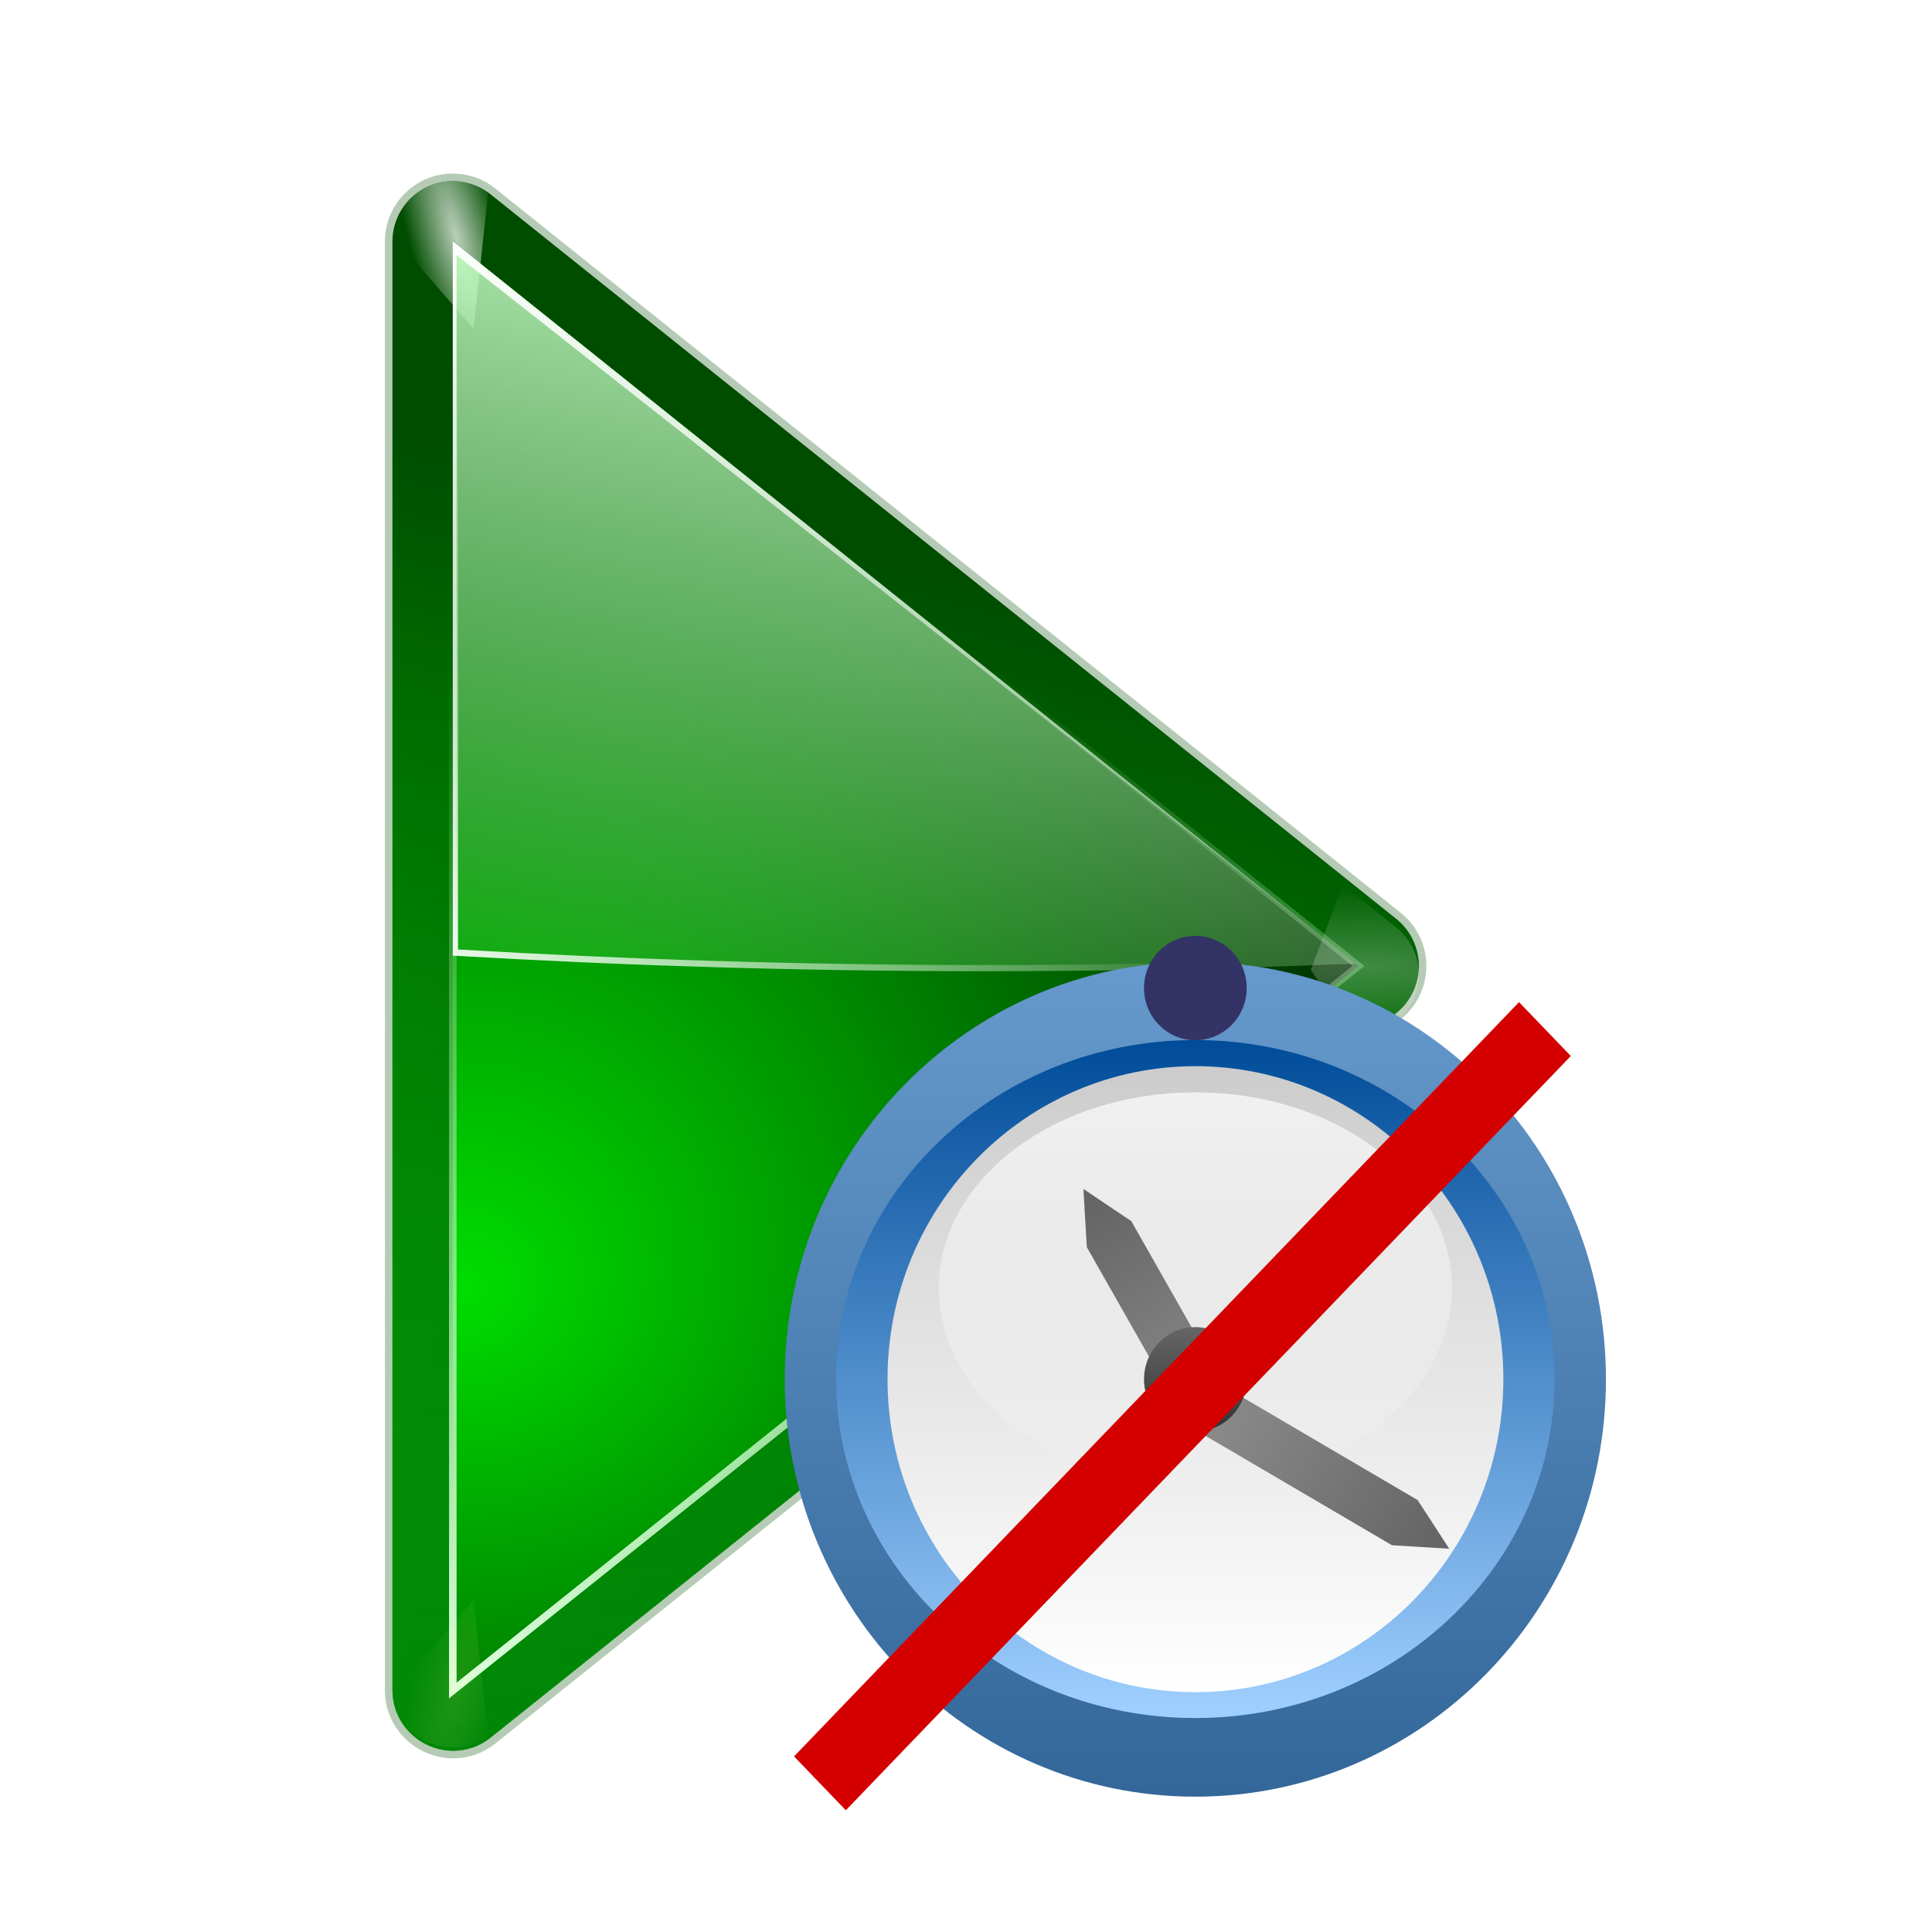 <?xml version="1.0" encoding="UTF-8" standalone="no"?>
<!-- Created with Inkscape (http://www.inkscape.org/) -->

<svg
   xmlns:a="http://ns.adobe.com/AdobeSVGViewerExtensions/3.0/"
   xmlns:dc="http://purl.org/dc/elements/1.1/"
   xmlns:cc="http://creativecommons.org/ns#"
   xmlns:rdf="http://www.w3.org/1999/02/22-rdf-syntax-ns#"
   xmlns:svg="http://www.w3.org/2000/svg"
   xmlns="http://www.w3.org/2000/svg"
   xmlns:xlink="http://www.w3.org/1999/xlink"
   xmlns:sodipodi="http://sodipodi.sourceforge.net/DTD/sodipodi-0.dtd"
   xmlns:inkscape="http://www.inkscape.org/namespaces/inkscape"
   height="128"
   id="svg2"
   inkscape:export-filename="/home/bruno/W-workspaces/Workspaces-JMeter/Jmeter/src/core/org/apache/jmeter/images/toolbar/svg/arrow-right-3-notimer.png"
   inkscape:export-xdpi="15.47"
   inkscape:export-ydpi="15.47"
   inkscape:output_extension="org.inkscape.output.svgz.inkscape"
   inkscape:version="0.48.5 r10040"
   sodipodi:docname="arrow-right-3-notimer.svg"
   sodipodi:version="0.32"
   version="1.0"
   width="128">
  <defs
     id="defs4">
    <linearGradient
       id="linearGradient3327"
       inkscape:collect="always">
      <stop
         id="stop3329"
         offset="0"
         style="stop-color:#ffffff;stop-opacity:1;" />
      <stop
         id="stop3331"
         offset="1"
         style="stop-color:#ffffff;stop-opacity:0;" />
    </linearGradient>
    <linearGradient
       id="linearGradient4150"
       inkscape:collect="always">
      <stop
         id="stop4152"
         offset="0"
         style="stop-color:#bfffbf;stop-opacity:1;" />
      <stop
         id="stop4154"
         offset="1"
         style="stop-color:#bfffbf;stop-opacity:0;" />
    </linearGradient>
    <linearGradient
       id="linearGradient3409"
       inkscape:collect="always">
      <stop
         id="stop3411"
         offset="0"
         style="stop-color:#ffffff;stop-opacity:1;" />
      <stop
         id="stop3413"
         offset="1"
         style="stop-color:#ffffff;stop-opacity:0;" />
    </linearGradient>
    <linearGradient
       id="linearGradient3362"
       inkscape:collect="always">
      <stop
         id="stop3364"
         offset="0"
         style="stop-color:#bfffbf;stop-opacity:1" />
      <stop
         id="stop3366"
         offset="1"
         style="stop-color:#bfffbf;stop-opacity:0" />
    </linearGradient>
    <linearGradient
       id="linearGradient3355"
       inkscape:collect="always">
      <stop
         id="stop3357"
         offset="0"
         style="stop-color:#e0ffe0;stop-opacity:1" />
      <stop
         id="stop3359"
         offset="1"
         style="stop-color:#bfffbf;stop-opacity:0" />
    </linearGradient>
    <linearGradient
       id="linearGradient3349"
       inkscape:collect="always">
      <stop
         id="stop3351"
         offset="0"
         style="stop-color:#00dd00;stop-opacity:1" />
      <stop
         id="stop3353"
         offset="1"
         style="stop-color:#000e00;stop-opacity:1" />
    </linearGradient>
    <linearGradient
       id="linearGradient3342"
       inkscape:collect="always">
      <stop
         id="stop3344"
         offset="0"
         style="stop-color:#00ff00;stop-opacity:1" />
      <stop
         id="stop3346"
         offset="1"
         style="stop-color:#004d00;stop-opacity:1" />
    </linearGradient>
    <linearGradient
       id="linearGradient3710"
       inkscape:collect="always">
      <stop
         id="stop3712"
         offset="0"
         style="stop-color:#ffffff;stop-opacity:1;" />
      <stop
         id="stop3714"
         offset="1"
         style="stop-color:#ffffff;stop-opacity:0;" />
    </linearGradient>
    <linearGradient
       id="linearGradient3689"
       inkscape:collect="always">
      <stop
         id="stop3691"
         offset="0"
         style="stop-color:#f0ff80;stop-opacity:1" />
      <stop
         id="stop3693"
         offset="1"
         style="stop-color:#f0ff80;stop-opacity:0" />
    </linearGradient>
    <linearGradient
       id="linearGradient3669"
       inkscape:collect="always">
      <stop
         id="stop3671"
         offset="0"
         style="stop-color:#ffffff;stop-opacity:1;" />
      <stop
         id="stop3673"
         offset="1"
         style="stop-color:#ffffff;stop-opacity:0;" />
    </linearGradient>
    <linearGradient
       id="linearGradient3511"
       inkscape:collect="always">
      <stop
         id="stop3513"
         offset="0"
         style="stop-color:#002a0d;stop-opacity:1;" />
      <stop
         id="stop3515"
         offset="1"
         style="stop-color:#002a0d;stop-opacity:0;" />
    </linearGradient>
    <radialGradient
       cx="538.773"
       cy="651.104"
       gradientTransform="translate(-484,-674)"
       gradientUnits="userSpaceOnUse"
       id="radialGradient2854"
       r="126.023">
      <stop
         id="stop2856"
         offset="0"
         style="stop-color:#cbcbcb;stop-opacity:1;" />
      <stop
         id="stop2858"
         offset="0.539"
         style="stop-color:#282828;stop-opacity:1;" />
      <stop
         id="stop2860"
         offset="1"
         style="stop-color:#9d9d9d;stop-opacity:1;" />
    </radialGradient>
    <linearGradient
       gradientTransform="translate(-484,-674)"
       gradientUnits="userSpaceOnUse"
       id="linearGradient2862"
       x1="538.773"
       x2="538.773"
       y1="677.877"
       y2="789.122">
      <stop
         id="stop2864"
         offset="0.006"
         style="stop-color:#4d4d4d;stop-opacity:1;" />
      <stop
         id="stop2866"
         offset="0.135"
         style="stop-color:#676767;stop-opacity:1;" />
      <stop
         id="stop2868"
         offset="0.483"
         style="stop-color:#b2b2b2;stop-opacity:1;" />
      <stop
         id="stop2870"
         offset="0.63"
         style="stop-color:#aaa;stop-opacity:1;" />
      <stop
         id="stop2872"
         offset="0.853"
         style="stop-color:#a1a1a1;stop-opacity:1;" />
      <stop
         id="stop2874"
         offset="1"
         style="stop-color:#9d9d9d;stop-opacity:1;" />
    </linearGradient>
    <radialGradient
       cx="538.773"
       cy="792.996"
       gradientTransform="translate(-484,-674)"
       gradientUnits="userSpaceOnUse"
       id="radialGradient2876"
       r="121.547">
      <stop
         id="stop2878"
         offset="0"
         style="stop-color:#d9d9d9;stop-opacity:1;" />
      <stop
         id="stop2880"
         offset="0.049"
         style="stop-color:#c7c7c7;stop-opacity:1;" />
      <stop
         id="stop2882"
         offset="0.105"
         style="stop-color:#b9b9b9;stop-opacity:1;" />
      <stop
         id="stop2884"
         offset="0.143"
         style="stop-color:#aeaeae;stop-opacity:1;" />
      <stop
         id="stop2886"
         offset="0.216"
         style="stop-color:#a9a9a9;stop-opacity:1;" />
      <stop
         id="stop2888"
         offset="0.27"
         style="stop-color:#a6a6a6;stop-opacity:1;" />
      <stop
         id="stop2890"
         offset="0.399"
         style="stop-color:#676767;stop-opacity:1;" />
      <stop
         id="stop2892"
         offset="0.4"
         style="stop-color:#676767;stop-opacity:1;" />
      <stop
         id="stop2894"
         offset="0.448"
         style="stop-color:#545454;stop-opacity:1;" />
      <stop
         id="stop2896"
         offset="0.496"
         style="stop-color:#414141;stop-opacity:1;" />
      <stop
         id="stop2898"
         offset="0.54"
         style="stop-color:#353535;stop-opacity:1;" />
      <stop
         id="stop2900"
         offset="0.571"
         style="stop-color:#313131;stop-opacity:1;" />
      <stop
         id="stop2902"
         offset="0.595"
         style="stop-color:#3e3e3e;stop-opacity:1;" />
      <stop
         id="stop2904"
         offset="0.646"
         style="stop-color:#5f5f5f;stop-opacity:1;" />
      <stop
         id="stop2906"
         offset="0.693"
         style="stop-color:#707070;stop-opacity:1;" />
      <stop
         id="stop2908"
         offset="0.736"
         style="stop-color:#7b7b7b;stop-opacity:1;" />
      <stop
         id="stop2910"
         offset="0.77"
         style="stop-color:#7f7f7f;stop-opacity:1;" />
      <stop
         id="stop2912"
         offset="1"
         style="stop-color:#313131;stop-opacity:1;" />
    </radialGradient>
    <linearGradient
       gradientTransform="translate(-484,-674)"
       gradientUnits="userSpaceOnUse"
       id="linearGradient2914"
       x1="538.773"
       x2="538.773"
       y1="793"
       y2="674">
      <stop
         id="stop2916"
         offset="0"
         style="stop-color:#262626;stop-opacity:1;" />
      <stop
         id="stop2918"
         offset="0.112"
         style="stop-color:#313131;stop-opacity:1;" />
      <stop
         id="stop2920"
         offset="0.375"
         style="stop-color:#4d4d4d;stop-opacity:1;" />
      <stop
         id="stop2922"
         offset="0.423"
         style="stop-color:#505050;stop-opacity:1;" />
      <stop
         id="stop2924"
         offset="0.437"
         style="stop-color:#575757;stop-opacity:1;" />
      <stop
         id="stop2926"
         offset="0.449"
         style="stop-color:#646464;stop-opacity:1;" />
      <stop
         id="stop2928"
         offset="0.461"
         style="stop-color:#757575;stop-opacity:1;" />
      <stop
         id="stop2930"
         offset="0.471"
         style="stop-color:#8a8a8a;stop-opacity:1;" />
      <stop
         id="stop2932"
         offset="0.481"
         style="stop-color:#a3a3a3;stop-opacity:1;" />
      <stop
         id="stop2934"
         offset="0.491"
         style="stop-color:silver;stop-opacity:1;" />
      <stop
         id="stop2936"
         offset="0.494"
         style="stop-color:#dfdfdf;stop-opacity:1;" />
      <stop
         id="stop2938"
         offset="0.517"
         style="stop-color:#afafaf;stop-opacity:1;" />
      <stop
         id="stop2940"
         offset="0.533"
         style="stop-color:#949494;stop-opacity:1;" />
      <stop
         id="stop2942"
         offset="0.555"
         style="stop-color:#7c7c7c;stop-opacity:1;" />
      <stop
         id="stop2944"
         offset="0.585"
         style="stop-color:#656565;stop-opacity:1;" />
      <stop
         id="stop2946"
         offset="0.609"
         style="stop-color:#525252;stop-opacity:1;" />
      <stop
         id="stop2948"
         offset="0.642"
         style="stop-color:#434343;stop-opacity:1;" />
      <stop
         id="stop2951"
         offset="0.693"
         style="stop-color:#393939;stop-opacity:1;" />
      <stop
         id="stop2953"
         offset="0.74"
         style="stop-color:#333;stop-opacity:1;" />
      <stop
         id="stop2955"
         offset="0.899"
         style="stop-color:#313131;stop-opacity:1;" />
      <stop
         id="stop2957"
         offset="1"
         style="stop-color:#a6a8a4;stop-opacity:1;" />
    </linearGradient>
    <radialGradient
       cx="265.393"
       cy="-6078.353"
       fx="369.524"
       fy="-6078.353"
       gradientTransform="matrix(0.184,0,0,-1.462967e-2,-0.963,-7.259)"
       gradientUnits="userSpaceOnUse"
       id="path2295_1_"
       r="253.019">
      <stop
         id="stop8"
         offset="0"
         style="stop-color:#000000;stop-opacity:1" />
      <stop
         id="stop10"
         offset="1"
         style="stop-color:#ffffff;stop-opacity:1" />
      <a:midPointStop
         offset="0"
         style="stop-color:#000000" />
      <a:midPointStop
         offset="0.5"
         style="stop-color:#000000" />
      <a:midPointStop
         offset="1"
         style="stop-color:#FFFFFF" />
    </radialGradient>
    <filter
       height="1.158"
       id="filter3681"
       inkscape:collect="always"
       width="1.245"
       x="-0.122"
       y="-0.079">
      <feGaussianBlur
         id="feGaussianBlur3683"
         inkscape:collect="always"
         stdDeviation="0.322" />
    </filter>
    <filter
       height="1.598"
       id="filter3722"
       inkscape:collect="always"
       width="1.904"
       x="-0.452"
       y="-0.299">
      <feGaussianBlur
         id="feGaussianBlur3724"
         inkscape:collect="always"
         stdDeviation="1.348" />
    </filter>
    <filter
       id="filter3435"
       inkscape:collect="always">
      <feGaussianBlur
         id="feGaussianBlur3437"
         inkscape:collect="always"
         stdDeviation="0.395" />
    </filter>
    <filter
       id="filter3467"
       inkscape:collect="always">
      <feGaussianBlur
         id="feGaussianBlur3469"
         inkscape:collect="always"
         stdDeviation="0.435" />
    </filter>
    <linearGradient
       gradientTransform="translate(-28,0)"
       gradientUnits="userSpaceOnUse"
       id="linearGradient4009"
       inkscape:collect="always"
       x1="71.626"
       x2="46.226"
       xlink:href="#linearGradient3342"
       y1="123.739"
       y2="28.943" />
    <radialGradient
       cx="71.775"
       cy="16.087"
       fx="71.775"
       fy="16.087"
       gradientTransform="matrix(0.965,0.262,-0.92,3.39,-6.691,-57.693)"
       gradientUnits="userSpaceOnUse"
       id="radialGradient4011"
       inkscape:collect="always"
       r="3.156"
       xlink:href="#linearGradient3669" />
    <linearGradient
       gradientTransform="translate(-24,0)"
       gradientUnits="userSpaceOnUse"
       id="linearGradient4013"
       inkscape:collect="always"
       x1="96.373"
       x2="96.373"
       xlink:href="#linearGradient3511"
       y1="120.428"
       y2="46.09" />
    <radialGradient
       cx="11.578"
       cy="64.531"
       fx="11.578"
       fy="64.531"
       gradientTransform="matrix(6.508,0,0,1.511,-63.772,-32.97)"
       gradientUnits="userSpaceOnUse"
       id="radialGradient4017"
       inkscape:collect="always"
       r="3.578"
       xlink:href="#linearGradient3710" />
    <radialGradient
       cx="53.63"
       cy="79.056"
       fx="57.059"
       fy="91.805"
       gradientTransform="matrix(1.443,7.9739349e-8,-7.654978e-8,1.385,-54.365,-31.442)"
       gradientUnits="userSpaceOnUse"
       id="radialGradient4019"
       inkscape:collect="always"
       r="50"
       xlink:href="#linearGradient3349" />
    <linearGradient
       gradientTransform="translate(-24,0)"
       gradientUnits="userSpaceOnUse"
       id="linearGradient4021"
       inkscape:collect="always"
       x1="91.785"
       x2="91.993"
       xlink:href="#linearGradient3355"
       y1="112.5"
       y2="44.287" />
    <linearGradient
       gradientTransform="translate(-44,0)"
       gradientUnits="userSpaceOnUse"
       id="linearGradient4023"
       inkscape:collect="always"
       x1="62"
       x2="87.011"
       xlink:href="#linearGradient3362"
       y1="12.9"
       y2="69.693" />
    <linearGradient
       gradientTransform="translate(-44,0)"
       gradientUnits="userSpaceOnUse"
       id="linearGradient4025"
       inkscape:collect="always"
       x1="103.749"
       x2="72.5"
       xlink:href="#linearGradient3409"
       y1="84.079"
       y2="37.75" />
    <linearGradient
       gradientTransform="translate(-44,0)"
       gradientUnits="userSpaceOnUse"
       id="linearGradient4027"
       inkscape:collect="always"
       x1="93.469"
       x2="97.777"
       xlink:href="#linearGradient3409"
       y1="10.426"
       y2="55.545" />
    <linearGradient
       gradientTransform="translate(-28,0)"
       gradientUnits="userSpaceOnUse"
       id="linearGradient4029"
       inkscape:collect="always"
       x1="71.626"
       x2="46.226"
       xlink:href="#linearGradient3342"
       y1="123.739"
       y2="28.943" />
    <radialGradient
       cx="71.775"
       cy="16.087"
       fx="71.775"
       fy="16.087"
       gradientTransform="matrix(0.965,0.262,-0.92,3.39,-6.691,-57.693)"
       gradientUnits="userSpaceOnUse"
       id="radialGradient4031"
       inkscape:collect="always"
       r="3.156"
       xlink:href="#linearGradient3669" />
    <linearGradient
       gradientTransform="translate(-24,0)"
       gradientUnits="userSpaceOnUse"
       id="linearGradient4033"
       inkscape:collect="always"
       x1="96.373"
       x2="96.373"
       xlink:href="#linearGradient3511"
       y1="120.428"
       y2="46.09" />
    <radialGradient
       cx="71.775"
       cy="16.087"
       fx="71.775"
       fy="16.087"
       gradientTransform="matrix(0.965,0.262,-0.92,3.39,17.309,-57.693)"
       gradientUnits="userSpaceOnUse"
       id="radialGradient4035"
       inkscape:collect="always"
       r="3.156"
       xlink:href="#linearGradient3689" />
    <radialGradient
       cx="11.578"
       cy="64.531"
       fx="11.578"
       fy="64.531"
       gradientTransform="matrix(6.508,0,0,1.511,-63.772,-32.97)"
       gradientUnits="userSpaceOnUse"
       id="radialGradient4037"
       inkscape:collect="always"
       r="3.578"
       xlink:href="#linearGradient3710" />
    <radialGradient
       cx="53.63"
       cy="79.056"
       fx="57.059"
       fy="91.805"
       gradientTransform="matrix(1.443,7.9739349e-8,-7.654978e-8,1.385,-54.365,-31.442)"
       gradientUnits="userSpaceOnUse"
       id="radialGradient4039"
       inkscape:collect="always"
       r="50"
       xlink:href="#linearGradient3349" />
    <linearGradient
       gradientTransform="translate(-24,0)"
       gradientUnits="userSpaceOnUse"
       id="linearGradient4041"
       inkscape:collect="always"
       x1="91.785"
       x2="91.993"
       xlink:href="#linearGradient3355"
       y1="112.5"
       y2="44.287" />
    <linearGradient
       gradientTransform="translate(-44,0)"
       gradientUnits="userSpaceOnUse"
       id="linearGradient4043"
       inkscape:collect="always"
       x1="62"
       x2="87.011"
       xlink:href="#linearGradient3362"
       y1="12.9"
       y2="69.693" />
    <linearGradient
       gradientTransform="translate(-44,0)"
       gradientUnits="userSpaceOnUse"
       id="linearGradient4045"
       inkscape:collect="always"
       x1="103.749"
       x2="72.5"
       xlink:href="#linearGradient3409"
       y1="84.079"
       y2="37.75" />
    <linearGradient
       gradientTransform="translate(-44,0)"
       gradientUnits="userSpaceOnUse"
       id="linearGradient4047"
       inkscape:collect="always"
       x1="93.469"
       x2="97.777"
       xlink:href="#linearGradient3409"
       y1="10.426"
       y2="55.545" />
    <linearGradient
       gradientTransform="translate(-36,0)"
       gradientUnits="userSpaceOnUse"
       id="linearGradient4068"
       inkscape:collect="always"
       x1="93.469"
       x2="97.777"
       xlink:href="#linearGradient3409"
       y1="10.426"
       y2="55.545" />
    <linearGradient
       gradientTransform="translate(-36,0)"
       gradientUnits="userSpaceOnUse"
       id="linearGradient4071"
       inkscape:collect="always"
       x1="103.749"
       x2="72.5"
       xlink:href="#linearGradient3409"
       y1="84.079"
       y2="37.75" />
    <linearGradient
       gradientTransform="translate(-36,0)"
       gradientUnits="userSpaceOnUse"
       id="linearGradient4074"
       inkscape:collect="always"
       x1="62"
       x2="87.011"
       xlink:href="#linearGradient3362"
       y1="12.9"
       y2="69.693" />
    <linearGradient
       gradientTransform="translate(-16,0)"
       gradientUnits="userSpaceOnUse"
       id="linearGradient4077"
       inkscape:collect="always"
       x1="91.785"
       x2="91.993"
       xlink:href="#linearGradient3355"
       y1="112.5"
       y2="44.287" />
    <radialGradient
       cx="53.63"
       cy="79.056"
       fx="57.059"
       fy="91.805"
       gradientTransform="matrix(1.443,7.9739349e-8,-7.654978e-8,1.385,-46.365,-31.442)"
       gradientUnits="userSpaceOnUse"
       id="radialGradient4080"
       inkscape:collect="always"
       r="50"
       xlink:href="#linearGradient3349" />
    <linearGradient
       gradientTransform="translate(-16,0)"
       gradientUnits="userSpaceOnUse"
       id="linearGradient4085"
       inkscape:collect="always"
       x1="96.373"
       x2="96.373"
       xlink:href="#linearGradient3511"
       y1="120.428"
       y2="46.09" />
    <radialGradient
       cx="71.775"
       cy="16.087"
       fx="71.775"
       fy="16.087"
       gradientTransform="matrix(0.965,0.262,-0.92,3.39,9.309,-57.693)"
       gradientUnits="userSpaceOnUse"
       id="radialGradient4088"
       inkscape:collect="always"
       r="3.156"
       xlink:href="#linearGradient3669" />
    <linearGradient
       gradientTransform="translate(-20,0)"
       gradientUnits="userSpaceOnUse"
       id="linearGradient4091"
       inkscape:collect="always"
       x1="71.626"
       x2="46.226"
       xlink:href="#linearGradient3342"
       y1="123.739"
       y2="28.943" />
    <linearGradient
       gradientTransform="translate(-4,0)"
       gradientUnits="userSpaceOnUse"
       id="linearGradient4095"
       inkscape:collect="always"
       x1="93.469"
       x2="97.777"
       xlink:href="#linearGradient3409"
       y1="10.426"
       y2="55.545" />
    <linearGradient
       gradientTransform="translate(-4,0)"
       gradientUnits="userSpaceOnUse"
       id="linearGradient4098"
       inkscape:collect="always"
       x1="103.749"
       x2="72.5"
       xlink:href="#linearGradient3409"
       y1="84.079"
       y2="37.75" />
    <linearGradient
       gradientTransform="translate(-4,0)"
       gradientUnits="userSpaceOnUse"
       id="linearGradient4101"
       inkscape:collect="always"
       x1="62"
       x2="87.011"
       xlink:href="#linearGradient3362"
       y1="12.9"
       y2="69.693" />
    <linearGradient
       gradientTransform="translate(36,0)"
       gradientUnits="userSpaceOnUse"
       id="linearGradient4104"
       inkscape:collect="always"
       x1="91.785"
       x2="91.993"
       xlink:href="#linearGradient3355"
       y1="112.5"
       y2="44.287" />
    <radialGradient
       cx="53.63"
       cy="79.056"
       fx="57.059"
       fy="91.805"
       gradientTransform="matrix(1.443,7.9739349e-8,-7.654978e-8,1.385,5.635,-31.442)"
       gradientUnits="userSpaceOnUse"
       id="radialGradient4107"
       inkscape:collect="always"
       r="50"
       xlink:href="#linearGradient3349" />
    <linearGradient
       gradientTransform="translate(36,0)"
       gradientUnits="userSpaceOnUse"
       id="linearGradient4112"
       inkscape:collect="always"
       x1="96.373"
       x2="96.373"
       xlink:href="#linearGradient3511"
       y1="120.428"
       y2="46.09" />
    <linearGradient
       gradientTransform="translate(12,0)"
       gradientUnits="userSpaceOnUse"
       id="linearGradient4118"
       inkscape:collect="always"
       x1="71.626"
       x2="46.226"
       xlink:href="#linearGradient3342"
       y1="123.739"
       y2="28.943" />
    <linearGradient
       gradientTransform="translate(32,0)"
       gradientUnits="userSpaceOnUse"
       id="linearGradient4129"
       inkscape:collect="always"
       x1="71.626"
       x2="46.226"
       xlink:href="#linearGradient3342"
       y1="123.739"
       y2="28.943" />
    <radialGradient
       cx="47.935"
       cy="77.573"
       fx="48.231"
       fy="84.389"
       gradientTransform="matrix(1.443,7.9739349e-8,-7.654978e-8,1.385,5.635,-31.442)"
       gradientUnits="userSpaceOnUse"
       id="radialGradient4145"
       inkscape:collect="always"
       r="50"
       xlink:href="#linearGradient3349" />
    <linearGradient
       gradientTransform="matrix(0.989,0,0,0.987,-4.2657949e-2,0.204)"
       gradientUnits="userSpaceOnUse"
       id="linearGradient4162"
       inkscape:collect="always"
       x1="35.63"
       x2="46.759"
       xlink:href="#linearGradient4150"
       y1="11.48"
       y2="70.828" />
    <linearGradient
       gradientTransform="translate(20,0)"
       gradientUnits="userSpaceOnUse"
       id="linearGradient4164"
       inkscape:collect="always"
       x1="35.63"
       x2="46.759"
       xlink:href="#linearGradient4150"
       y1="11.48"
       y2="70.828" />
    <linearGradient
       gradientTransform="matrix(0.996,0,0,0.987,0.394,0.82)"
       gradientUnits="userSpaceOnUse"
       id="linearGradient4179"
       inkscape:collect="always"
       x1="35.63"
       x2="46.759"
       xlink:href="#linearGradient4150"
       y1="11.48"
       y2="70.828" />
    <linearGradient
       gradientTransform="translate(20,0)"
       gradientUnits="userSpaceOnUse"
       id="linearGradient4181"
       inkscape:collect="always"
       x1="35.63"
       x2="46.759"
       xlink:href="#linearGradient4150"
       y1="11.48"
       y2="70.828" />
    <linearGradient
       gradientTransform="translate(24,0)"
       gradientUnits="userSpaceOnUse"
       id="linearGradient3296"
       inkscape:collect="always"
       x1="96.373"
       x2="96.373"
       xlink:href="#linearGradient3511"
       y1="120.428"
       y2="46.09" />
    <linearGradient
       gradientTransform="translate(20,0)"
       gradientUnits="userSpaceOnUse"
       id="linearGradient3310"
       inkscape:collect="always"
       x1="71.626"
       x2="46.226"
       xlink:href="#linearGradient3342"
       y1="123.739"
       y2="28.943" />
    <radialGradient
       cx="47.935"
       cy="77.573"
       fx="48.231"
       fy="84.389"
       gradientTransform="matrix(1.443,7.9739349e-8,-7.654978e-8,1.385,-6.365,-31.442)"
       gradientUnits="userSpaceOnUse"
       id="radialGradient3312"
       inkscape:collect="always"
       r="50"
       xlink:href="#linearGradient3349" />
    <linearGradient
       gradientTransform="translate(24,0)"
       gradientUnits="userSpaceOnUse"
       id="linearGradient3314"
       inkscape:collect="always"
       x1="91.785"
       x2="91.993"
       xlink:href="#linearGradient3355"
       y1="112.5"
       y2="44.287" />
    <linearGradient
       gradientTransform="translate(8,0)"
       gradientUnits="userSpaceOnUse"
       id="linearGradient3316"
       inkscape:collect="always"
       x1="35.63"
       x2="46.759"
       xlink:href="#linearGradient4150"
       y1="11.48"
       y2="70.828" />
    <linearGradient
       gradientTransform="translate(28,0)"
       gradientUnits="userSpaceOnUse"
       id="linearGradient3344"
       inkscape:collect="always"
       x1="56"
       x2="34.345"
       xlink:href="#linearGradient3327"
       y1="67.238"
       y2="40.172" />
    <linearGradient
       gradientTransform="translate(28,0)"
       gradientUnits="userSpaceOnUse"
       id="linearGradient3356"
       inkscape:collect="always"
       x1="42.548"
       x2="46.759"
       xlink:href="#linearGradient3327"
       y1="13.922"
       y2="70.828" />
    <linearGradient
       gradientUnits="userSpaceOnUse"
       id="linearGradient15792"
       inkscape:collect="always"
       x1="30.416"
       x2="109.244"
       xlink:href="#linearGradient15786"
       y1="62.733"
       y2="62.733" />
    <linearGradient
       id="linearGradient15786">
      <stop
         id="stop15788"
         offset="0"
         style="stop-color:#6699cc;stop-opacity:1;" />
      <stop
         id="stop15790"
         offset="1"
         style="stop-color:#336699;stop-opacity:1" />
    </linearGradient>
    <linearGradient
       gradientUnits="userSpaceOnUse"
       id="linearGradient17738"
       inkscape:collect="always"
       x1="30.416"
       x2="109.244"
       xlink:href="#linearGradient17732"
       y1="62.733"
       y2="62.733" />
    <linearGradient
       id="linearGradient17732">
      <stop
         id="stop17734"
         offset="0"
         style="stop-color:#004c99;stop-opacity:1;" />
      <stop
         id="stop17736"
         offset="1"
         style="stop-color:#a0d0ff;stop-opacity:1;" />
    </linearGradient>
    <filter
       color-interpolation-filters="sRGB"
       id="filter3143"
       inkscape:collect="always">
      <feGaussianBlur
         id="feGaussianBlur3145"
         inkscape:collect="always"
         stdDeviation="3.153" />
    </filter>
    <linearGradient
       gradientUnits="userSpaceOnUse"
       id="linearGradient9938"
       inkscape:collect="always"
       x1="62.606"
       x2="62.606"
       xlink:href="#linearGradient4112-8"
       y1="56.016"
       y2="83.39" />
    <linearGradient
       id="linearGradient4112-8">
      <stop
         id="stop4114"
         offset="0"
         style="stop-color:#ffffff;stop-opacity:1;" />
      <stop
         id="stop4116"
         offset="1"
         style="stop-color:#cccccc;stop-opacity:1;" />
    </linearGradient>
    <linearGradient
       gradientUnits="userSpaceOnUse"
       id="linearGradient8196"
       inkscape:collect="always"
       x1="71.35"
       x2="71.35"
       xlink:href="#linearGradient8190"
       y1="12.866"
       y2="70.948" />
    <linearGradient
       id="linearGradient8190">
      <stop
         id="stop8192"
         offset="0"
         style="stop-color:#ffffff;stop-opacity:1;" />
      <stop
         id="stop8194"
         offset="1"
         style="stop-color:#ffffff;stop-opacity:0;" />
    </linearGradient>
    <linearGradient
       gradientTransform="matrix(0.866,-0.5,0.5,0.866,-20.89,46.038)"
       gradientUnits="userSpaceOnUse"
       id="linearGradient4237"
       inkscape:collect="always"
       x1="64"
       x2="63.766"
       xlink:href="#linearGradient4242"
       y1="60"
       y2="27.906" />
    <linearGradient
       id="linearGradient4242">
      <stop
         id="stop4244"
         offset="0"
         style="stop-color:#888888;stop-opacity:1" />
      <stop
         id="stop4246"
         offset="1"
         style="stop-color:#666666;stop-opacity:1" />
    </linearGradient>
    <linearGradient
       gradientTransform="matrix(0.866,0.5,0.5,-0.866,-25.426,89.426)"
       gradientUnits="userSpaceOnUse"
       id="linearGradient4240"
       inkscape:collect="always"
       x1="72.667"
       x2="108.5"
       xlink:href="#linearGradient4242"
       y1="64"
       y2="64" />
    <linearGradient
       id="linearGradient3600">
      <stop
         id="stop3602"
         offset="0"
         style="stop-color:#888888;stop-opacity:1" />
      <stop
         id="stop3604"
         offset="1"
         style="stop-color:#666666;stop-opacity:1" />
    </linearGradient>
    <linearGradient
       gradientUnits="userSpaceOnUse"
       id="linearGradient12857"
       inkscape:collect="always"
       x1="55.154"
       x2="71.418"
       xlink:href="#linearGradient12851"
       y1="64.36"
       y2="64.36" />
    <linearGradient
       id="linearGradient12851">
      <stop
         id="stop12853"
         offset="0"
         style="stop-color:#666666;stop-opacity:1" />
      <stop
         id="stop12855"
         offset="1"
         style="stop-color:#333333;stop-opacity:1" />
    </linearGradient>
    <linearGradient
       gradientUnits="userSpaceOnUse"
       id="linearGradient12866"
       inkscape:collect="always"
       x1="55.154"
       x2="71.418"
       xlink:href="#linearGradient8190"
       y1="64.36"
       y2="64.36" />
    <linearGradient
       id="linearGradient3611">
      <stop
         id="stop3613"
         offset="0"
         style="stop-color:#ffffff;stop-opacity:1;" />
      <stop
         id="stop3615"
         offset="1"
         style="stop-color:#ffffff;stop-opacity:0;" />
    </linearGradient>
  </defs>
  <sodipodi:namedview
     bordercolor="#666666"
     borderopacity="1.0"
     gridtolerance="10000"
     guidetolerance="10"
     height="128px"
     id="base"
     inkscape:current-layer="layer1"
     inkscape:cx="28.693164"
     inkscape:cy="64"
     inkscape:document-units="px"
     inkscape:pageopacity="0.0"
     inkscape:pageshadow="2"
     inkscape:window-height="834"
     inkscape:window-width="1600"
     inkscape:window-x="0"
     inkscape:window-y="27"
     inkscape:zoom="4.9140625"
     objecttolerance="10"
     pagecolor="#ffffff"
     showgrid="true"
     width="128px"
     inkscape:window-maximized="1">
    <inkscape:grid
       id="GridFromPre046Settings"
       type="xygrid"
       originx="0px"
       originy="0px"
       spacingx="4px"
       spacingy="4px"
       color="#3f3fff"
       empcolor="#3f3fff"
       opacity="0.15"
       empopacity="0.38"
       empspacing="2" />
  </sodipodi:namedview>
  <g
     id="layer1"
     inkscape:groupmode="layer"
     inkscape:label="Layer 1">
    <g
       id="g3936"
       transform="matrix(-1,0,0,1,94,0)">
      <path
         d="m 63.875,12 c -0.866,0.027 -1.699,0.334 -2.375,0.875 l -60,48 C 0.55,61.634 0,62.784 0,64 c 0,1.216 0.55,2.366 1.5,3.125 l 60,48 c 1.201,0.961 2.832,1.135 4.219,0.469 C 67.105,114.927 68.001,113.538 68,112 L 68,94.719 68,33.281 68,16 C 68,14.917 67.559,13.879 66.781,13.125 66.004,12.371 64.957,11.966 63.875,12 z"
         id="path3987"
         style="opacity:0.537;fill:#004d00;fill-opacity:1;fill-rule:evenodd;stroke:#004d00;stroke-width:1;stroke-linecap:butt;stroke-linejoin:round;stroke-miterlimit:4;stroke-opacity:1;stroke-dasharray:none;filter:url(#filter3467)"
         inkscape:connector-curvature="0" />
      <path
         d="m 63.875,12 c -0.866,0.027 -1.699,0.334 -2.375,0.875 l -60,48 C 0.55,61.634 0,62.784 0,64 c 0,1.216 0.55,2.366 1.5,3.125 l 60,48 c 1.201,0.961 2.832,1.135 4.219,0.469 C 67.105,114.927 68.001,113.538 68,112 l 0,-17.281 0,-10.25 0,-0.594 0,-5.812 0,-28.125 L 68,45 68,43.531 68,33.281 68,16 C 68,14.917 67.559,13.879 66.781,13.125 66.004,12.371 64.957,11.966 63.875,12 z M 60,24.312 60,39.688 54.594,44 45,44 c -0.554,0 -1,0.446 -1,1 L 44,52.469 33.5,60.875 C 32.55,61.634 32,62.784 32,64 c 0,1.216 0.55,2.366 1.5,3.125 L 44,75.531 44,83.875 c 0,0.554 0.446,1 1,1 l 10.688,0 L 60,88.312 60,103.688 10.406,64 60,24.312 z M 44,62.719 44,65.281 42.406,64 44,62.719 z"
         id="path3989"
         style="fill:url(#linearGradient3310);fill-opacity:1;fill-rule:evenodd;stroke:none"
         inkscape:connector-curvature="0" />
      <path
         d="m 63.875,12 c -0.866,0.027 -1.699,0.334 -2.375,0.875 l -60,48 C 0.55,61.634 0,62.784 0,64 c 0,1.216 0.55,2.366 1.5,3.125 l 60,48 c 1.201,0.961 2.832,1.135 4.219,0.469 C 67.105,114.927 68.001,113.538 68,112 l 0,-17.281 0,-10.25 0,-0.594 0,-0.688 0,-5.125 0,-28.125 0,-4.938 0,-0.188 0,-1.281 0,-10.25 L 68,16 C 68,14.917 67.559,13.879 66.781,13.125 66.004,12.371 64.957,11.966 63.875,12 z M 60,24.312 60,39.688 54.594,44 45,44 c -0.554,0 -1,0.446 -1,1 L 44,52.469 33.5,60.875 C 32.55,61.634 32,62.784 32,64 c 0,1.216 0.55,2.366 1.5,3.125 L 44,75.531 44,83.875 c 0,0.554 0.446,1 1,1 l 10.688,0 L 60,88.312 60,103.688 10.406,64 60,24.312 z M 44,62.719 44,65.281 42.406,64 44,62.719 z"
         id="path3993"
         style="opacity:0.537;fill:url(#linearGradient3296);fill-opacity:1;fill-rule:evenodd;stroke:none"
         inkscape:connector-curvature="0" />
      <path
         d="M 64,16 4,64 64,112 64,86.406 64,41.594 64,16 z"
         id="path3999"
         style="fill:url(#radialGradient3312);fill-opacity:1;fill-rule:evenodd;stroke:none"
         inkscape:connector-curvature="0" />
      <path
         d="M 64,16 4,64 64,112 64,86.406 64,41.594 64,16 z"
         id="path4001"
         style="fill:none;stroke:url(#linearGradient3314);stroke-width:0.5;stroke-linecap:butt;stroke-linejoin:miter;stroke-miterlimit:4;stroke-opacity:1;stroke-dasharray:none;filter:url(#filter3435)"
         inkscape:connector-curvature="0" />
      <path
         d="m 63.875,12 c -0.799,0.025 -1.573,0.284 -2.219,0.75 L 62.625,21.781 67.969,15.625 c -0.088,-0.946 -0.499,-1.833 -1.188,-2.5 C 66.004,12.371 64.957,11.966 63.875,12 z"
         id="path3651"
         style="opacity:0.85;fill:url(#radialGradient4088);fill-opacity:1;fill-rule:evenodd;stroke:none;filter:url(#filter3681)"
         inkscape:connector-curvature="0" />
      <path
         d="m 71.875,12 c -0.799,0.025 -1.573,0.284 -2.219,0.75 L 70.625,21.781 75.969,15.625 c -0.088,-0.946 -0.499,-1.833 -1.188,-2.5 C 74.004,12.371 72.957,11.966 71.875,12 z"
         id="path3685"
         style="opacity:0.35;fill:url(#radialGradient4035);fill-opacity:1;fill-rule:evenodd;stroke:none;filter:url(#filter3681)"
         transform="matrix(1,0,0,-1,-8,127.779)"
         inkscape:connector-curvature="0" />
      <path
         d="M 11.688,59.125 9.5,60.875 C 8.55,61.634 8,62.784 8,64 c 10e-8,1.216 0.55,2.366 1.5,3.125 l 3.531,2.812 2.125,-5.625 -3.469,-5.188 z"
         id="path3705"
         style="opacity:0.5;fill:url(#radialGradient4037);fill-opacity:1;fill-rule:evenodd;stroke:none;filter:url(#filter3722)"
         transform="matrix(1,0,0,-1,-8,128.562)"
         inkscape:connector-curvature="0" />
      <path
         d="M 64,16 4.188,63.844 c 8.051,0.325 16.326,0.5 24.719,0.5 12.056,0 23.792,-0.368 35.094,-1.031 L 64,41.594 64,16 z"
         id="path4143"
         style="fill:url(#linearGradient3316);fill-opacity:1;fill-rule:evenodd;stroke:none"
         inkscape:connector-curvature="0" />
      <path
         d="m 84,16 -0.344,0.281 0,25.094 0,21.531 c -11.239,0.657 -22.886,1.031 -34.875,1.031 -8.173,0 -16.244,-0.159 -24.094,-0.469 l -0.5,0.375 c 8.051,0.325 16.326,0.5 24.719,0.5 12.056,0 23.792,-0.368 35.094,-1.031 L 84,41.594 84,16 z"
         id="path3335"
         style="fill:url(#linearGradient3344);fill-opacity:1;fill-rule:evenodd;stroke:none"
         transform="translate(-20,0)"
         inkscape:connector-curvature="0" />
      <path
         d="M 84,16 24.188,63.844 83.75,16.906 l 0,25.125 0,21.281 c 0.082,-0.005 0.168,0.005 0.25,0 L 84,41.594 84,16 z"
         id="path3347"
         style="fill:url(#linearGradient3356);fill-opacity:1;fill-rule:evenodd;stroke:none"
         transform="translate(-20,0)"
         inkscape:connector-curvature="0" />
    </g>
    <g
       transform="matrix(0.425,0,0,0.432,52,63.728)"
       id="g3556">
      <path
         transform="matrix(0,1.624,-1.624,0,165.865,-49.389)"
         style="fill:url(#linearGradient15792);fill-opacity:1;stroke:none"
         sodipodi:type="arc"
         sodipodi:ry="39.41386"
         sodipodi:rx="39.41386"
         sodipodi:cy="62.732674"
         sodipodi:cx="69.829704"
         id="path2358"
         d="m 109.244,62.733 c 0,21.768 -17.646,39.414 -39.414,39.414 -21.768,0 -39.414,-17.646 -39.414,-39.414 0,-21.768 17.646,-39.414 39.414,-39.414 21.768,0 39.414,17.646 39.414,39.414 z" />
      <path
         transform="matrix(-1.0087051e-7,1.319,-1.421,0,153.132,-28.129)"
         style="fill:url(#linearGradient17738);fill-opacity:1;stroke:none;filter:url(#filter3143)"
         sodipodi:type="arc"
         sodipodi:ry="39.41386"
         sodipodi:rx="39.41386"
         sodipodi:cy="62.732674"
         sodipodi:cx="69.829704"
         id="path5267"
         d="m 109.244,62.733 c 0,21.768 -17.646,39.414 -39.414,39.414 -21.768,0 -39.414,-17.646 -39.414,-39.414 0,-21.768 17.646,-39.414 39.414,-39.414 21.768,0 39.414,17.646 39.414,39.414 z" />
      <path
         transform="matrix(3.507,0,0,-3.507,-155.556,308.444)"
         style="fill:url(#linearGradient9938);fill-opacity:1;stroke:none"
         sodipodi:type="arc"
         sodipodi:ry="13.687129"
         sodipodi:rx="13.687129"
         sodipodi:cy="69.702972"
         sodipodi:cx="62.605942"
         id="path9167"
         d="m 76.293,69.703 c 0,7.559 -6.128,13.687 -13.687,13.687 -7.559,0 -13.687,-6.128 -13.687,-13.687 0,-7.559 6.128,-13.687 13.687,-13.687 7.559,0 13.687,6.128 13.687,13.687 z" />
      <path
         transform="matrix(1.191,0,0,1.227,-20.981,-4.56)"
         style="opacity:0.8;fill:url(#linearGradient8196);fill-opacity:1;stroke:none"
         sodipodi:type="arc"
         sodipodi:ry="24.459406"
         sodipodi:rx="33.58416"
         sodipodi:cy="44.48317"
         sodipodi:cx="71.350494"
         id="path7219"
         d="m 104.935,44.483 c 0,13.509 -15.036,24.459 -33.584,24.459 -18.548,0 -33.584,-10.951 -33.584,-24.459 0,-13.509 15.036,-24.459 33.584,-24.459 18.548,0 33.584,10.951 33.584,24.459 z" />
      <path
         inkscape:connector-curvature="0"
         style="fill:url(#linearGradient4237);fill-opacity:1;stroke:none"
         sodipodi:nodetypes="cccccc"
         id="rect12859"
         d="M 47.072,43.751 46.536,34.823 l 7.464,4.928 14,24.249 -6.928,4 -14,-24.249 z" />
      <path
         inkscape:connector-curvature="0"
         style="fill:url(#linearGradient4240);fill-opacity:1;stroke:none"
         sodipodi:nodetypes="cccccc"
         id="path2274"
         d="M 94.641,89.464 103.569,90 l -4.928,-7.464 -34.641,-20 -4,6.928 34.641,20 z" />
      <path
         transform="matrix(0,0.984,-0.984,0,127.318,1.739)"
         style="fill:url(#linearGradient12857);fill-opacity:1;stroke:none"
         sodipodi:type="arc"
         sodipodi:ry="8.1317282"
         sodipodi:rx="8.1317282"
         sodipodi:cy="64.36039"
         sodipodi:cx="63.286057"
         id="path11880"
         d="m 71.418,64.36 c 0,4.491 -3.641,8.132 -8.132,8.132 -4.491,0 -8.132,-3.641 -8.132,-8.132 0,-4.491 3.641,-8.132 8.132,-8.132 4.491,0 8.132,3.641 8.132,8.132 z" />
      <path
         transform="matrix(0,-0.492,-0.492,0,95.659,95.13)"
         style="opacity:0.6;fill:url(#linearGradient12866);fill-opacity:1;stroke:none"
         sodipodi:type="arc"
         sodipodi:ry="8.1317282"
         sodipodi:rx="8.1317282"
         sodipodi:cy="64.36039"
         sodipodi:cx="63.286057"
         id="path12864"
         d="m 71.418,64.36 c 0,4.491 -3.641,8.132 -8.132,8.132 -4.491,0 -8.132,-3.641 -8.132,-8.132 0,-4.491 3.641,-8.132 8.132,-8.132 4.491,0 8.132,3.641 8.132,8.132 z" />
      <path
         transform="matrix(0,0.984,-0.984,0,127.318,-58.261)"
         style="fill:#333366;fill-opacity:1;stroke:none"
         sodipodi:type="arc"
         sodipodi:ry="8.1317282"
         sodipodi:rx="8.1317282"
         sodipodi:cy="64.36039"
         sodipodi:cx="63.286057"
         id="path11880-9"
         d="m 71.418,64.36 c 0,4.491 -3.641,8.132 -8.132,8.132 -4.491,0 -8.132,-3.641 -8.132,-8.132 0,-4.491 3.641,-8.132 8.132,-8.132 4.491,0 8.132,3.641 8.132,8.132 z" />
    </g>
    <rect
       style="fill:#d40000"
       id="rect3729"
       width="69.311"
       height="4.951"
       x="-42.742"
       y="118.654"
       ry="0"
       transform="matrix(0.693,-0.721,0.693,0.721,0,0)" />
  </g>
</svg>

